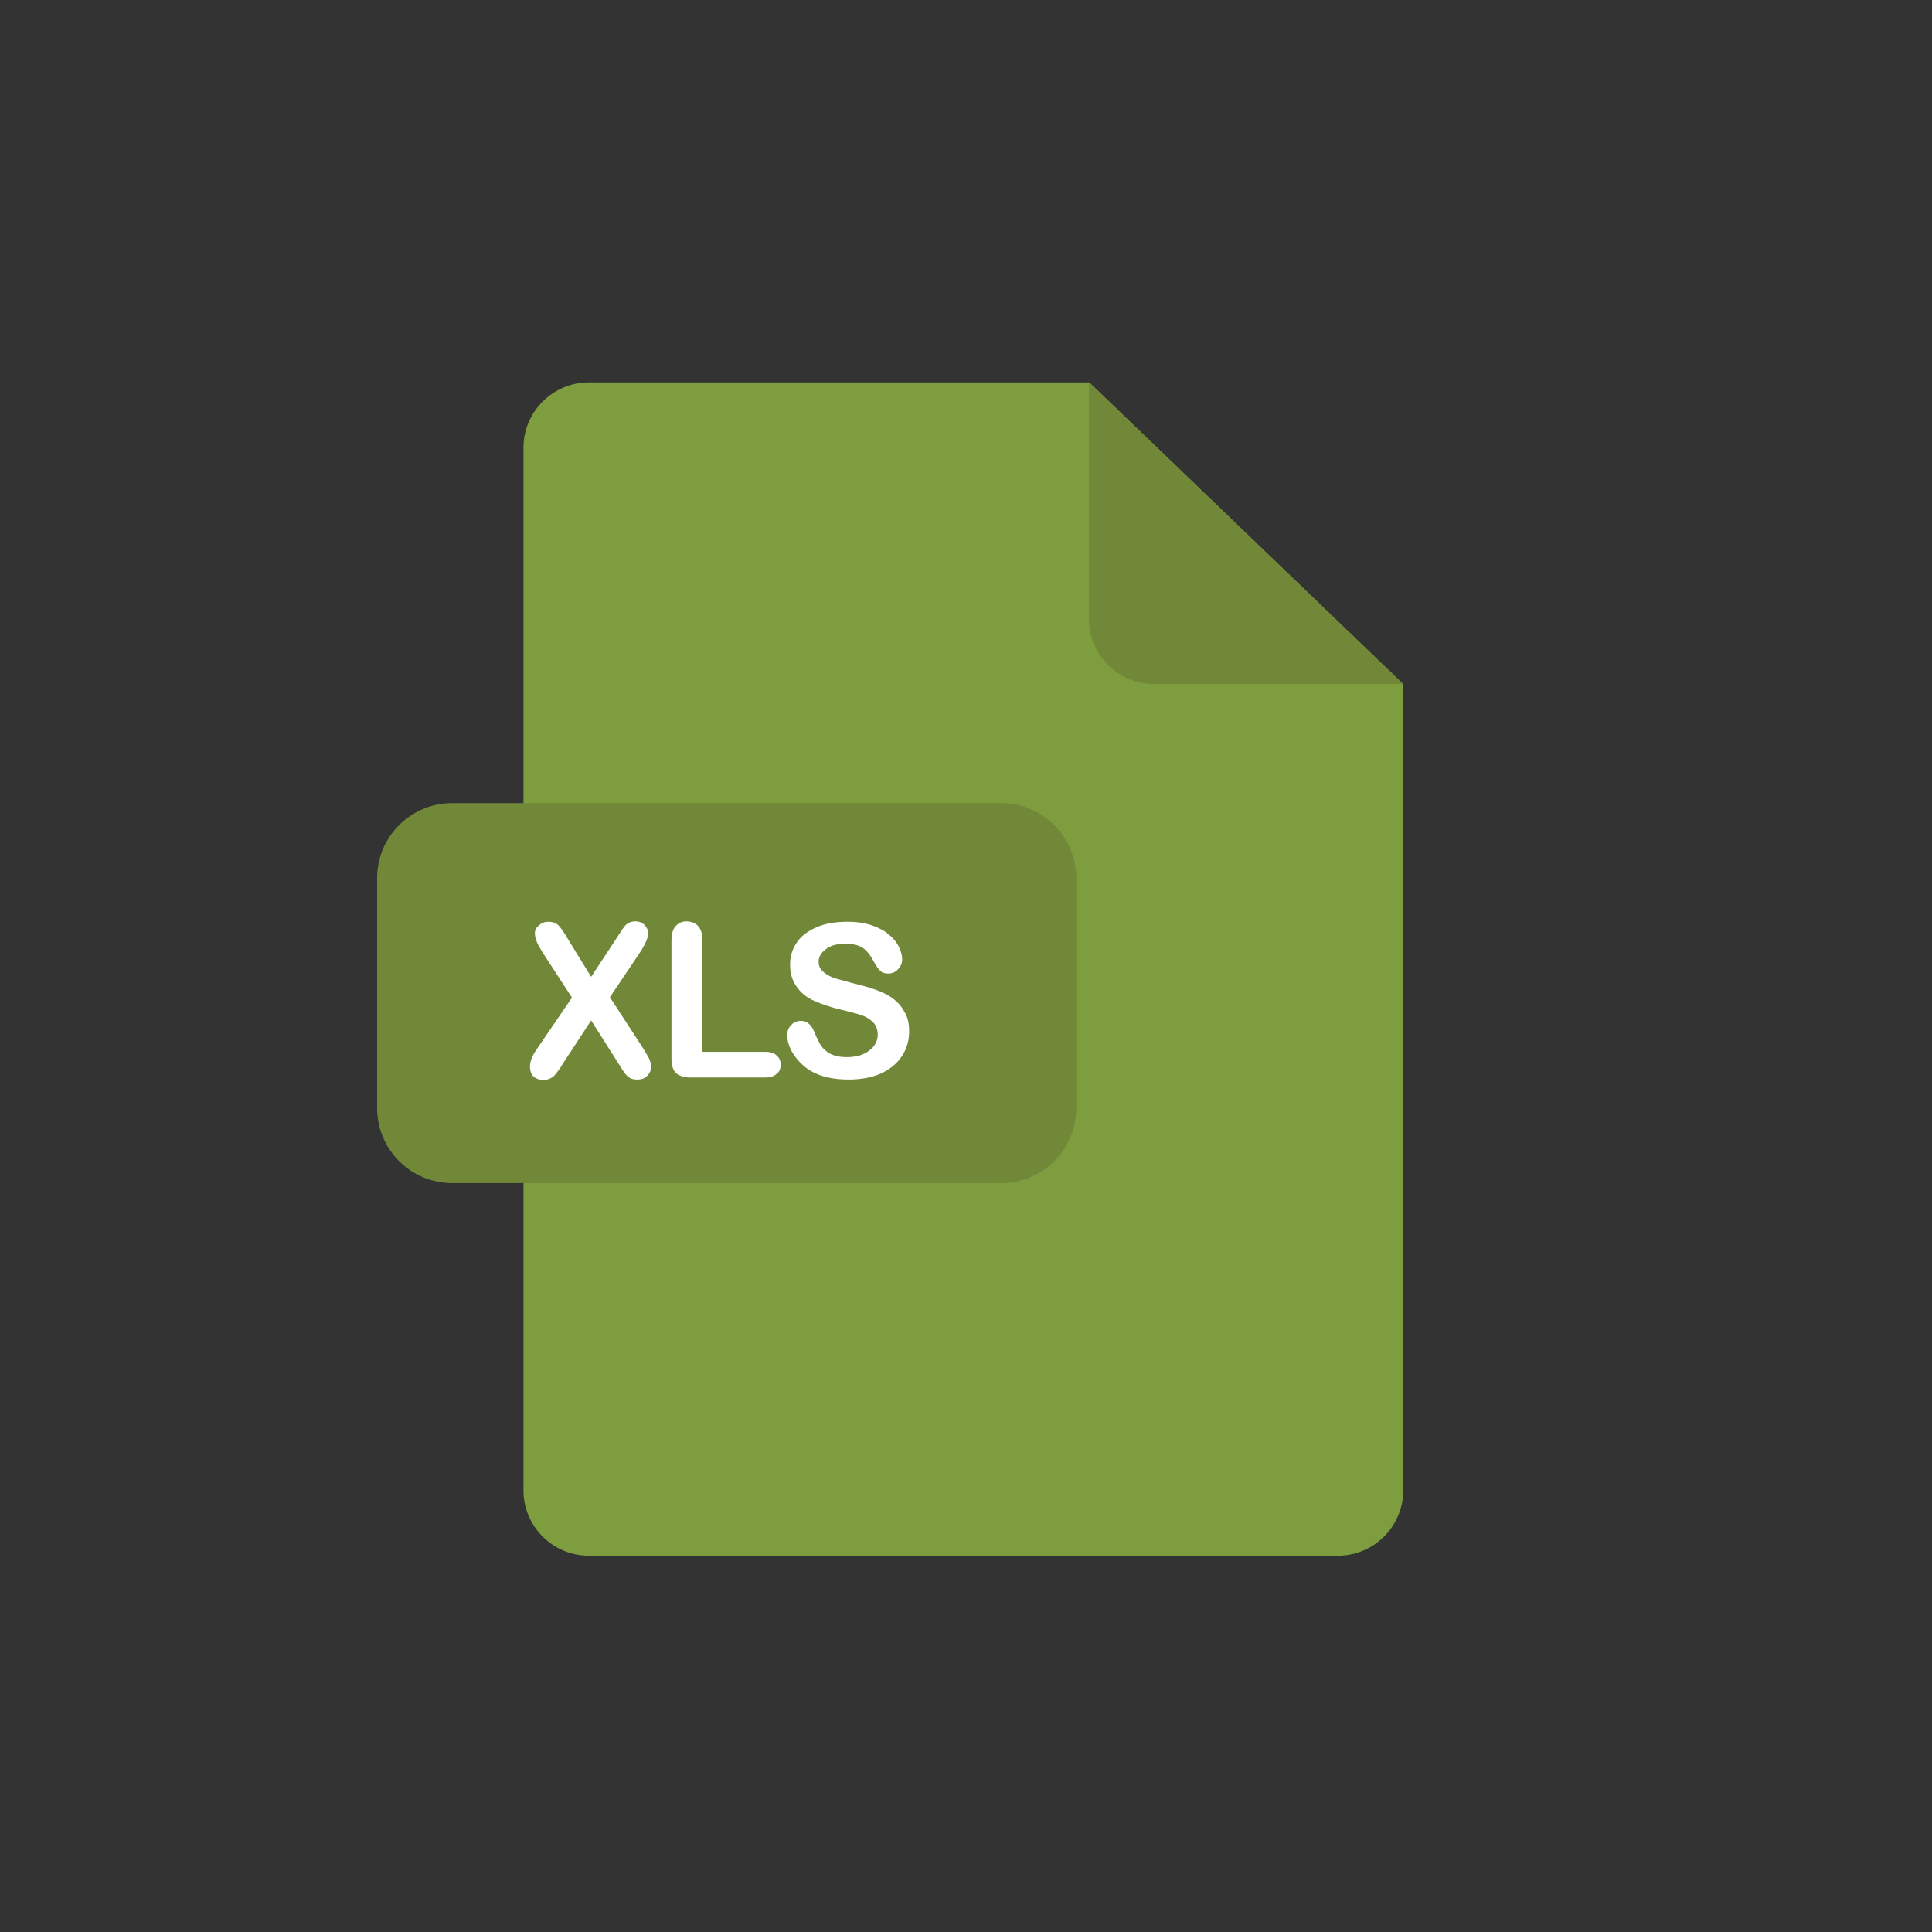 <?xml version="1.0" encoding="utf-8"?>
<!-- Generator: Adobe Illustrator 23.0.1, SVG Export Plug-In . SVG Version: 6.00 Build 0)  -->
<svg version="1.1" id="Layer_1" xmlns="http://www.w3.org/2000/svg" xmlns:xlink="http://www.w3.org/1999/xlink" x="0px" y="0px"
	 viewBox="0 0 473.9 473.9" style="enable-background:new 0 0 473.9 473.9;" xml:space="preserve">
<rect x="0" y="0" width="473.9" height="473.9" fill="#333333" stroke="none"/>
<style type="text/css">
	.st0{fill:#7D9D3E;}
	.st1{fill:#718839;}
	.st2{fill:#FFFFFF;}
</style>
<path class="st0" d="M144.4,93.8c-8.8,0-16,7.2-16,16v255.8c0,8.8,7.2,16,16,16h183.8c8.8,0,16-7.2,16-16V167.8l-77-74
	C267.2,93.8,144.4,93.8,144.4,93.8z"/>
<g>
	<path class="st1" d="M344.2,167.8h-61.1c-8.8,0-16-7.2-16-16v-58L344.2,167.8z"/>
	<path class="st1" d="M264,271.8c0,10.2-8.3,18.4-18.4,18.4H110.9c-10.2,0-18.4-8.3-18.4-18.4v-56.4c0-10.2,8.3-18.4,18.4-18.4
		h134.7c10.2,0,18.4,8.3,18.4,18.4V271.8z"/>
</g>
<g>
	<path class="st2" d="M131.9,257l8.4-12.3l-7.1-10.9c-0.7-1.1-1.2-2-1.5-2.7c-0.3-0.8-0.5-1.5-0.5-2.2c0-0.7,0.3-1.4,1-1.9
		c0.6-0.6,1.4-0.9,2.3-0.9c1.1,0,1.9,0.3,2.5,0.9c0.6,0.6,1.4,1.8,2.4,3.5l5.6,9.1l6-9.1c0.5-0.8,0.9-1.4,1.3-2c0.3-0.5,0.7-1,1-1.4
		c0.3-0.4,0.7-0.6,1.1-0.8c0.4-0.2,0.9-0.3,1.4-0.3c1,0,1.7,0.3,2.3,0.9c0.6,0.6,0.9,1.3,0.9,2c0,1.1-0.7,2.7-2,4.7l-7.4,11l8,12.3
		c0.7,1.1,1.2,2,1.6,2.7c0.3,0.7,0.5,1.4,0.5,2c0,0.6-0.1,1.1-0.4,1.6c-0.3,0.5-0.7,0.9-1.2,1.2c-0.5,0.3-1.1,0.4-1.8,0.4
		c-0.7,0-1.3-0.1-1.8-0.4s-0.9-0.7-1.2-1.1c-0.3-0.4-0.9-1.3-1.7-2.6l-6.6-10.4l-7,10.7c-0.5,0.9-0.9,1.4-1.2,1.8
		c-0.2,0.3-0.5,0.7-0.8,1c-0.3,0.3-0.7,0.6-1.2,0.8c-0.4,0.2-1,0.3-1.6,0.3c-0.9,0-1.7-0.3-2.3-0.8c-0.6-0.6-0.9-1.4-0.9-2.5
		C130,260.3,130.6,258.8,131.9,257z"/>
	<path class="st2" d="M172.3,230.7V258h15.4c1.2,0,2.2,0.3,2.8,0.9c0.7,0.6,1,1.3,1,2.3c0,0.9-0.3,1.7-1,2.2
		c-0.6,0.6-1.6,0.9-2.8,0.9h-18.3c-1.7,0-2.8-0.4-3.6-1.1c-0.7-0.7-1.1-1.9-1.1-3.6v-28.9c0-1.5,0.3-2.7,1-3.5
		c0.7-0.8,1.6-1.2,2.7-1.2c1.1,0,2.1,0.4,2.8,1.1C172,228,172.3,229.2,172.3,230.7z"/>
	<path class="st2" d="M223,253c0,2.3-0.6,4.3-1.8,6.1c-1.2,1.8-2.9,3.2-5.1,4.2c-2.2,1-4.9,1.5-8,1.5c-3.7,0-6.8-0.7-9.2-2.1
		c-1.7-1-3.1-2.4-4.2-4c-1.1-1.7-1.6-3.3-1.6-4.9c0-0.9,0.3-1.7,1-2.4c0.6-0.7,1.5-1,2.4-1c0.8,0,1.5,0.3,2,0.8
		c0.6,0.5,1,1.3,1.4,2.3c0.5,1.2,1,2.2,1.5,3c0.6,0.8,1.3,1.5,2.3,2s2.3,0.8,4,0.8c2.3,0,4.1-0.5,5.5-1.6c1.4-1,2.1-2.4,2.1-3.9
		c0-1.2-0.4-2.3-1.1-3c-0.8-0.8-1.7-1.4-2.9-1.8c-1.2-0.4-2.8-0.8-4.8-1.3c-2.7-0.6-4.9-1.4-6.8-2.2c-1.8-0.8-3.3-2-4.3-3.5
		c-1.1-1.5-1.6-3.3-1.6-5.4c0-2.1,0.6-3.9,1.7-5.5c1.1-1.6,2.8-2.8,4.9-3.7c2.1-0.9,4.6-1.3,7.5-1.3c2.3,0,4.3,0.3,6,0.9
		c1.7,0.6,3.1,1.3,4.2,2.3c1.1,0.9,1.9,1.9,2.4,3c0.5,1,0.8,2.1,0.8,3c0,0.9-0.3,1.7-1,2.4c-0.6,0.7-1.4,1.1-2.4,1.1
		c-0.9,0-1.5-0.2-2-0.7c-0.5-0.4-0.9-1.1-1.5-2.1c-0.7-1.4-1.5-2.5-2.5-3.3c-1-0.8-2.5-1.2-4.6-1.2c-2,0-3.5,0.4-4.7,1.3
		c-1.2,0.9-1.8,1.9-1.8,3.1c0,0.8,0.2,1.4,0.6,1.9c0.4,0.5,1,1,1.7,1.4c0.7,0.4,1.4,0.7,2.2,0.9c0.7,0.2,1.9,0.5,3.6,1
		c2.1,0.5,4,1,5.7,1.6c1.7,0.6,3.2,1.3,4.4,2.2c1.2,0.9,2.1,1.9,2.8,3.2C222.7,249.5,223,251.1,223,253z"/>
</g>
</svg>
